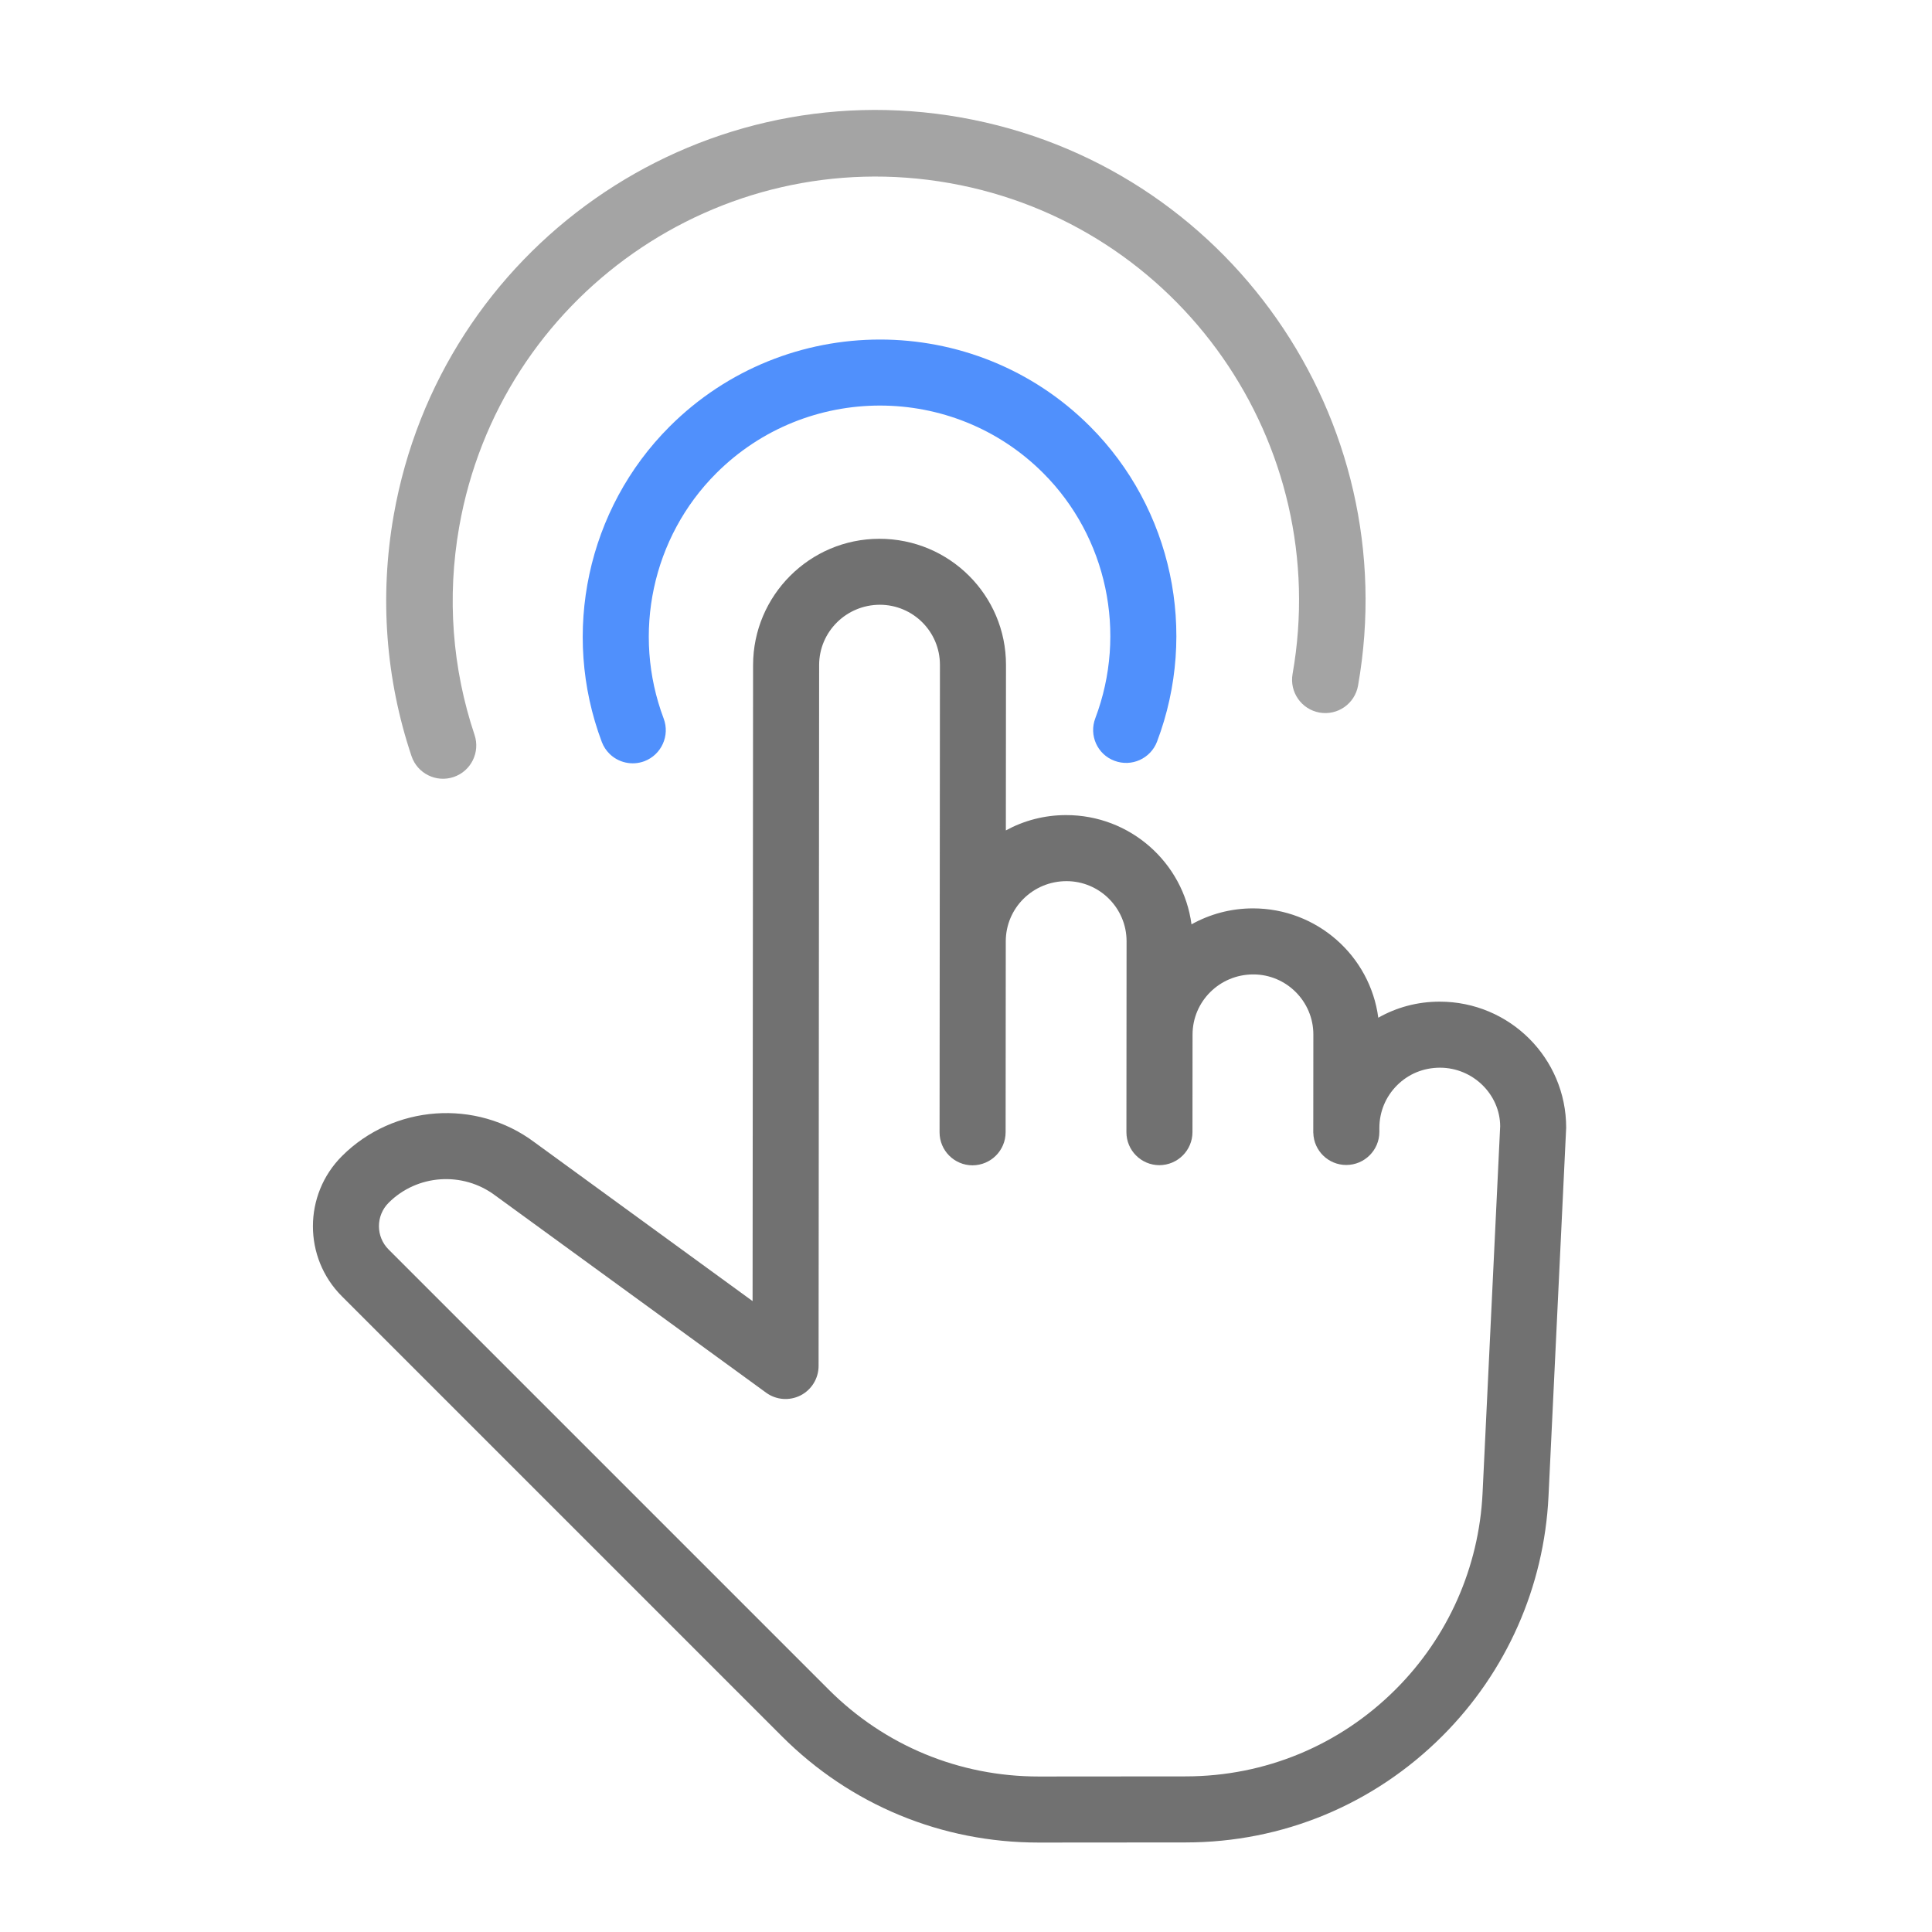 <?xml version="1.0" encoding="UTF-8"?>
<svg width="256px" height="256px" viewBox="0 0 256 256" version="1.1" xmlns="http://www.w3.org/2000/svg" xmlns:xlink="http://www.w3.org/1999/xlink">
    <!-- Generator: Sketch 51.3 (57544) - http://www.bohemiancoding.com/sketch -->
    <title>simple</title>
    <desc>Created with Sketch.</desc>
    <defs></defs>
    <g id="simple" stroke="none" stroke-width="1" fill="none" fill-rule="evenodd">
        <g id="tap" transform="translate(8, 14)">
            <g stroke-width="1" fill-rule="evenodd" transform="translate(123.735, 136.812) rotate(-315) translate(-123.735, -136.812) translate(25.542, 59.899)" id="Shape">
                <path d="M183.694,58.541 L150.807,22.343 C144.299,15.825 133.698,15.816 127.13,22.395 C125.048,24.48 123.631,26.977 122.897,29.64 C116.354,24.621 106.917,25.12 100.89,31.156 C98.817,33.241 97.4,35.738 96.648,38.392 C90.106,33.39 80.668,33.88 74.651,39.916 C72.612,41.958 71.213,44.393 70.452,46.986 L54.953,31.462 C48.446,24.945 37.845,24.936 31.276,31.515 C24.76,38.033 24.76,48.65 31.276,55.177 L90.823,114.817 L55.504,120.371 C45.961,121.738 38.763,130.042 38.763,139.705 C38.763,146.95 44.65,152.846 51.883,152.846 L134.354,152.846 C147.203,152.846 159.282,147.835 168.37,138.733 L182.128,124.953 C191.207,115.868 196.201,103.779 196.201,90.927 C196.201,78.926 191.758,67.424 183.694,58.541 Z M175.944,118.759 L162.186,132.539 C154.751,139.985 144.868,144.085 134.354,144.085 L51.883,144.085 C49.469,144.085 47.509,142.123 47.509,139.705 C47.509,134.378 51.48,129.797 56.807,129.035 L100.671,122.131 C102.298,121.877 103.636,120.73 104.152,119.162 C104.659,117.602 104.249,115.876 103.085,114.711 L37.46,48.983 C34.355,45.873 34.355,40.809 37.504,37.647 C39.06,36.096 41.099,35.317 43.137,35.317 C45.175,35.317 47.212,36.096 48.77,37.656 L92.529,81.484 C94.234,83.192 97.007,83.192 98.713,81.484 C99.561,80.625 99.99,79.504 99.99,78.383 C99.99,77.261 99.561,76.14 98.704,75.282 L80.835,57.384 C77.73,54.274 77.73,49.219 80.887,46.057 C83.984,42.956 89.048,42.956 92.144,46.057 L110.022,63.963 C111.728,65.671 114.5,65.671 116.206,63.963 C117.054,63.104 117.483,61.983 117.483,60.862 C117.483,59.74 117.055,58.619 116.197,57.761 L107.075,48.624 C103.97,45.514 103.97,40.459 107.127,37.296 C110.223,34.195 115.288,34.195 118.384,37.296 L127.55,46.477 C127.568,46.486 127.559,46.486 127.559,46.486 L127.567,46.494 C127.576,46.503 127.576,46.503 127.576,46.503 C127.585,46.512 127.585,46.512 127.585,46.512 L127.593,46.512 C127.602,46.512 127.602,46.52 127.602,46.52 C129.316,48.15 132.028,48.115 133.698,46.433 C135.404,44.724 135.404,41.947 133.698,40.239 L133.322,39.862 C131.818,38.356 130.987,36.349 130.987,34.221 C130.987,32.092 131.809,30.095 133.366,28.535 C136.48,25.434 141.518,25.443 144.483,28.386 L177.23,64.435 C183.816,71.698 187.455,81.107 187.455,90.927 C187.455,101.44 183.37,111.322 175.944,118.759 Z" fill="#717171" fill-rule="nonzero"></path>
                <path d="M76.292,24.486 C69.924,10.373 55.86,1.245 40.466,1.245 C18.765,1.245 1.106,18.932 1.106,40.666 C1.106,56.085 10.22,70.171 24.311,76.558 C24.897,76.821 25.509,76.943 26.113,76.943 C27.774,76.943 29.366,75.98 30.101,74.368 C31.09,72.16 30.11,69.567 27.915,68.568 C16.946,63.601 9.853,52.651 9.853,40.666 C9.853,23.759 23.585,10.005 40.466,10.005 C52.431,10.005 63.365,17.109 68.324,28.095 C69.313,30.303 71.91,31.293 74.105,30.285 C76.309,29.287 77.289,26.694 76.292,24.486 Z" fill="#5090FC" fill-rule="nonzero"></path>
            </g>
            <path d="M54.879,83.373 C55.653,85.683 54.411,88.185 52.104,88.96 C49.797,89.736 47.299,88.491 46.525,86.18 C43.112,75.993 42.265,65.086 44.168,54.274 C50.39,18.932 84.039,-4.667 119.325,1.565 C154.611,7.797 178.172,41.499 171.95,76.841 C171.528,79.241 169.243,80.843 166.846,80.42 C164.45,79.997 162.85,77.708 163.272,75.308 C168.649,44.767 148.288,15.642 117.795,10.257 C87.302,4.872 58.223,25.265 52.846,55.806 C51.2,65.158 51.931,74.573 54.879,83.373 Z" id="Oval-2" fill="#A4A4A4" fill-rule="nonzero"></path>
        </g>
    </g>
</svg>